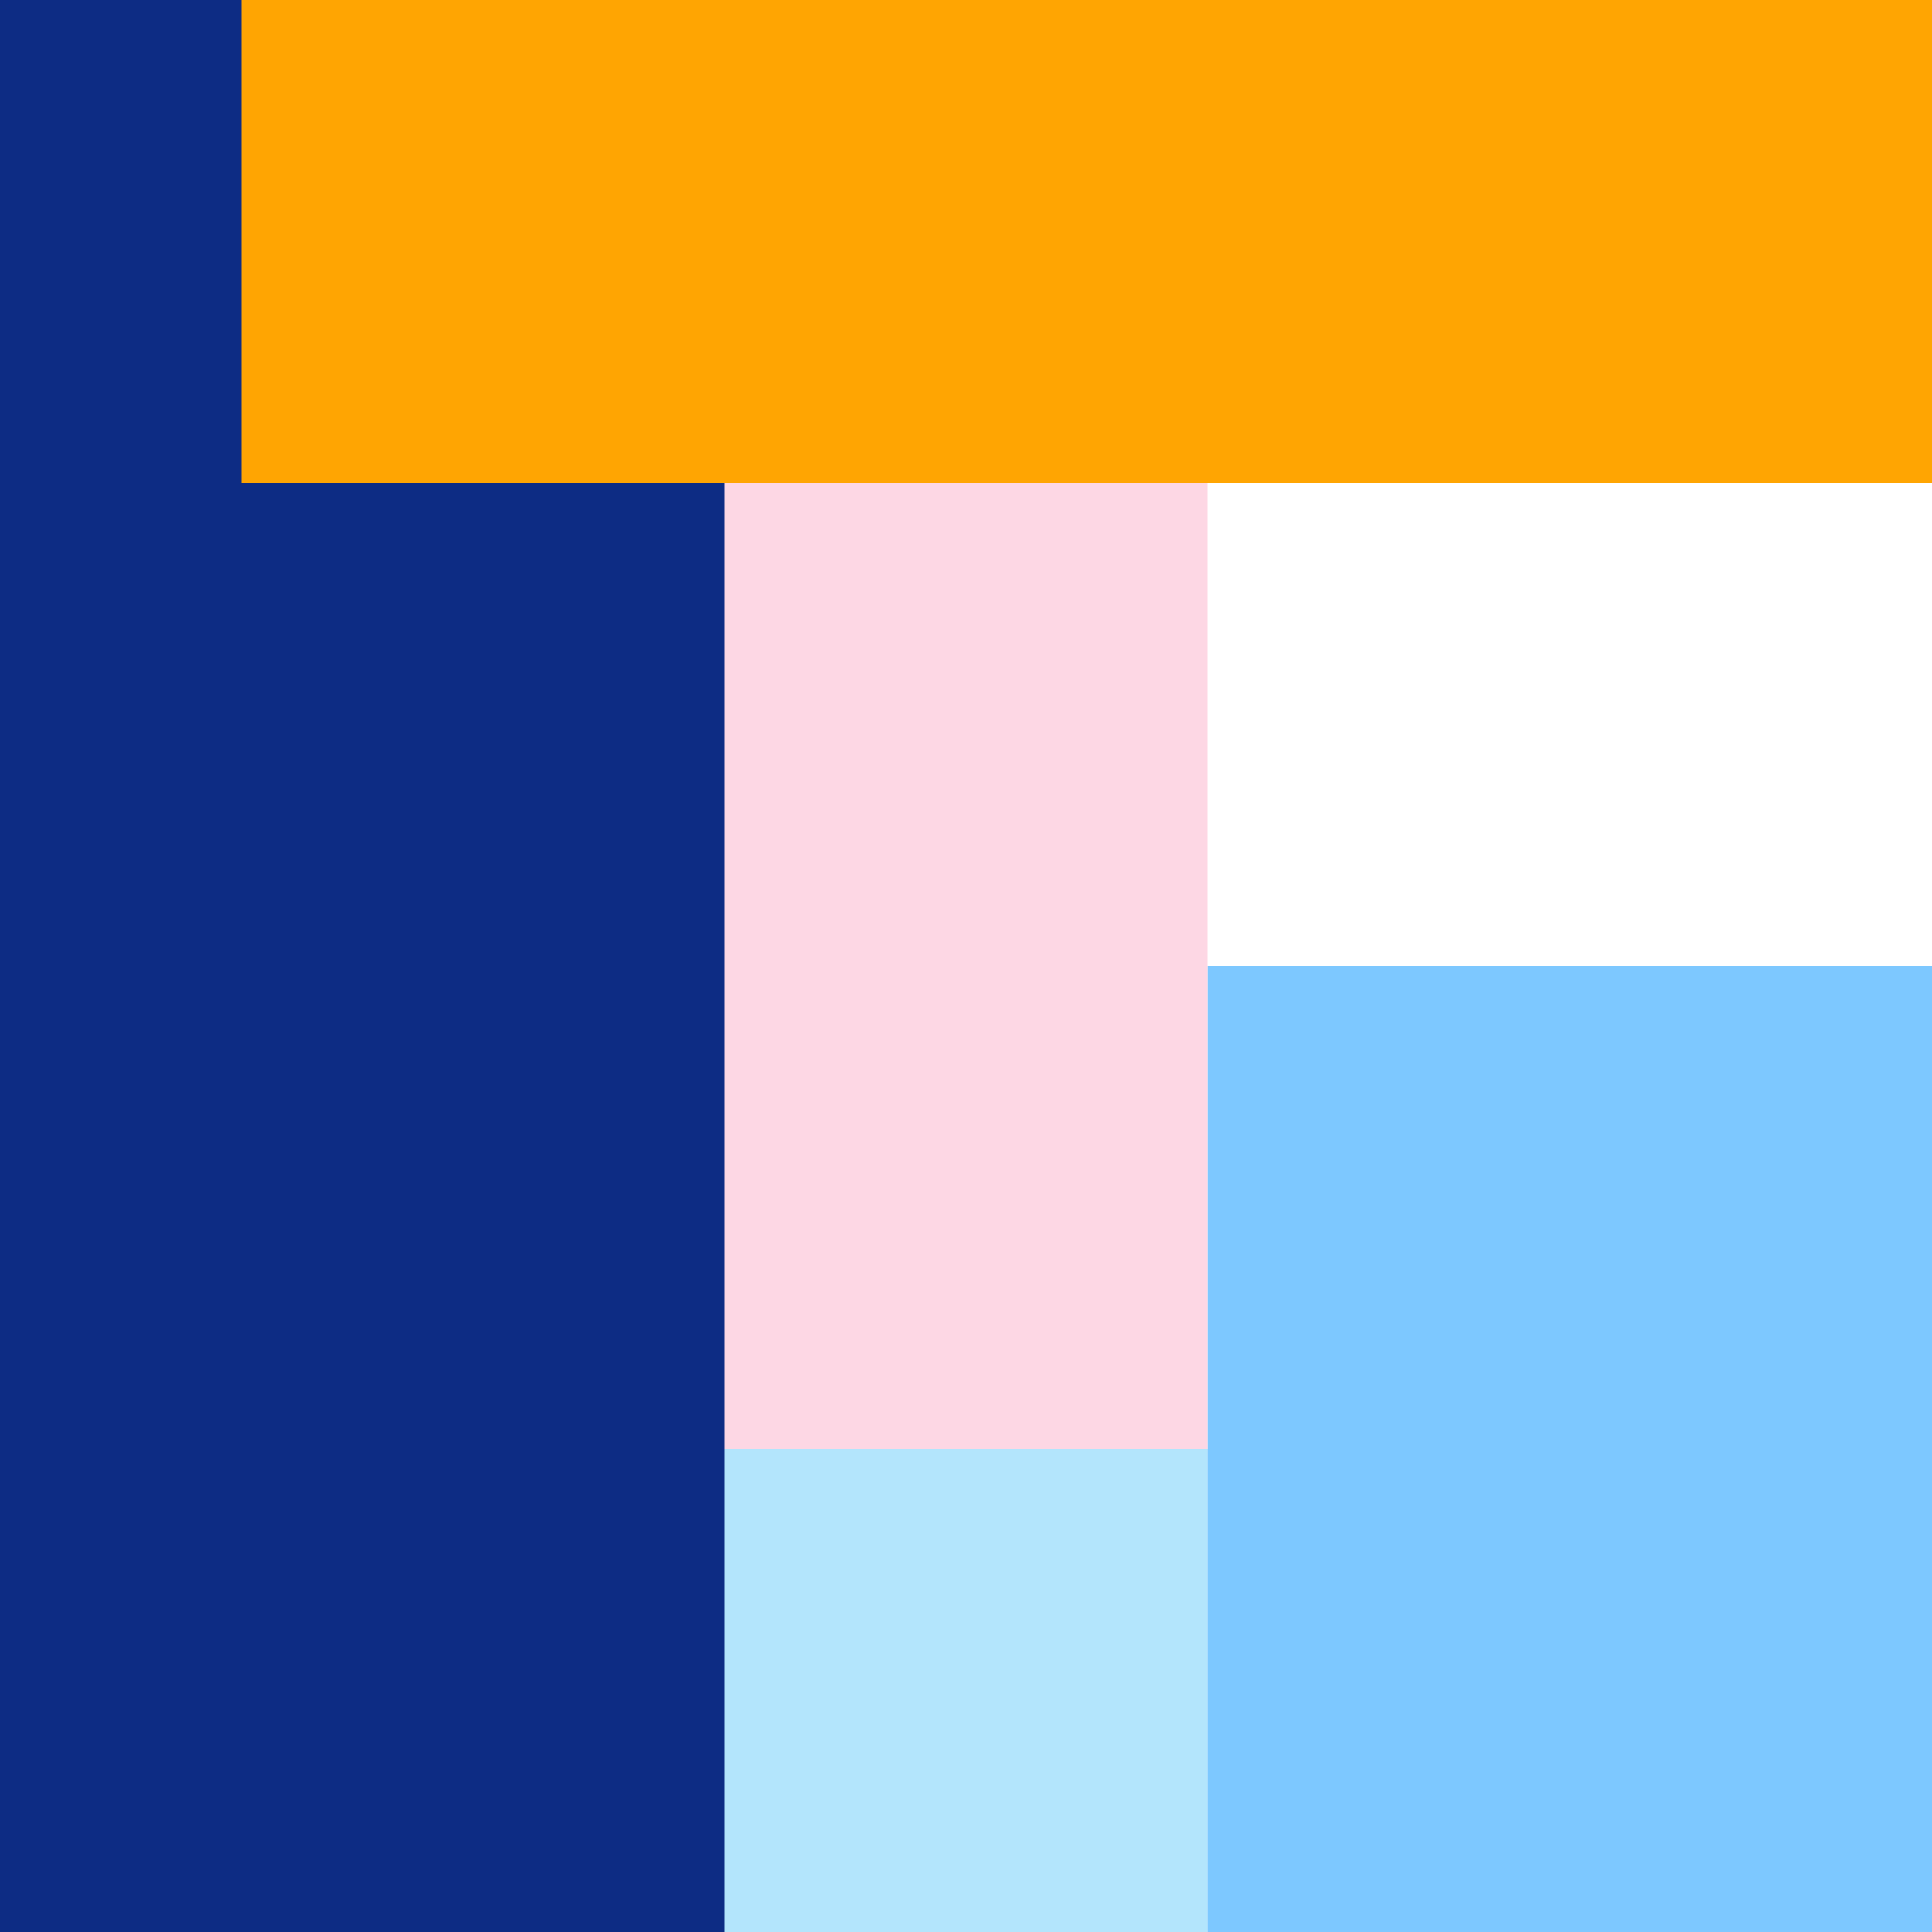 <svg xmlns="http://www.w3.org/2000/svg" viewBox="0 0 500 500">
  <!-- Ocean background -->
  <rect width="50%" height="100%" fill="#0d2c84" />
  <!-- Light turquoise water closest to shore -->
  <rect x="37.5%" y="75%" width="25%" height="25%" fill="#b3e5fc" pattern="url(#waves)" />
  <!-- Greenish-blue medium water -->
  <rect x="62.5%" y="50%" width="37.5%" height="50%" fill="#7dc8ff" pattern="url(#shells)" />
  <!-- Dark teal shadows and mermaid's tail -->
  <rect x="12.5%" y="100%" width="75%" height="50%" fill="#1f618d" pattern="url(#scales)" />
  <!-- Soft pink mermaid's skin -->
  <rect x="37.5%" y="25%" width="25%" height="50%" fill="#fdd7e4" pattern="url(#flowers)" />
  <!-- Mermaid's hair and accessories -->
  <rect x="12.5%" y="0%" width="87.5%" height="25%" fill="#ffa502" />

  <!-- Patterns -->
  <defs>
    <pattern id="waves" patternUnits="userSpaceOnUse" width="100" height="100">
      <!-- Waves pattern here -->
    </pattern>
    <pattern id="shells" patternUnits="userSpaceOnUse" width="50" height="50">
      <!-- Shells/bubbles pattern here -->
    </pattern>
    <pattern id="scales" patternUnits="userSpaceOnUse" width="25" height="25">
      <!-- Scales pattern here -->
    </pattern>
    <pattern id="flowers" patternUnits="userSpaceOnUse" width="25" height="25">
      <!-- Flowers/geometric pattern here -->
    </pattern>
  </defs>
</svg>